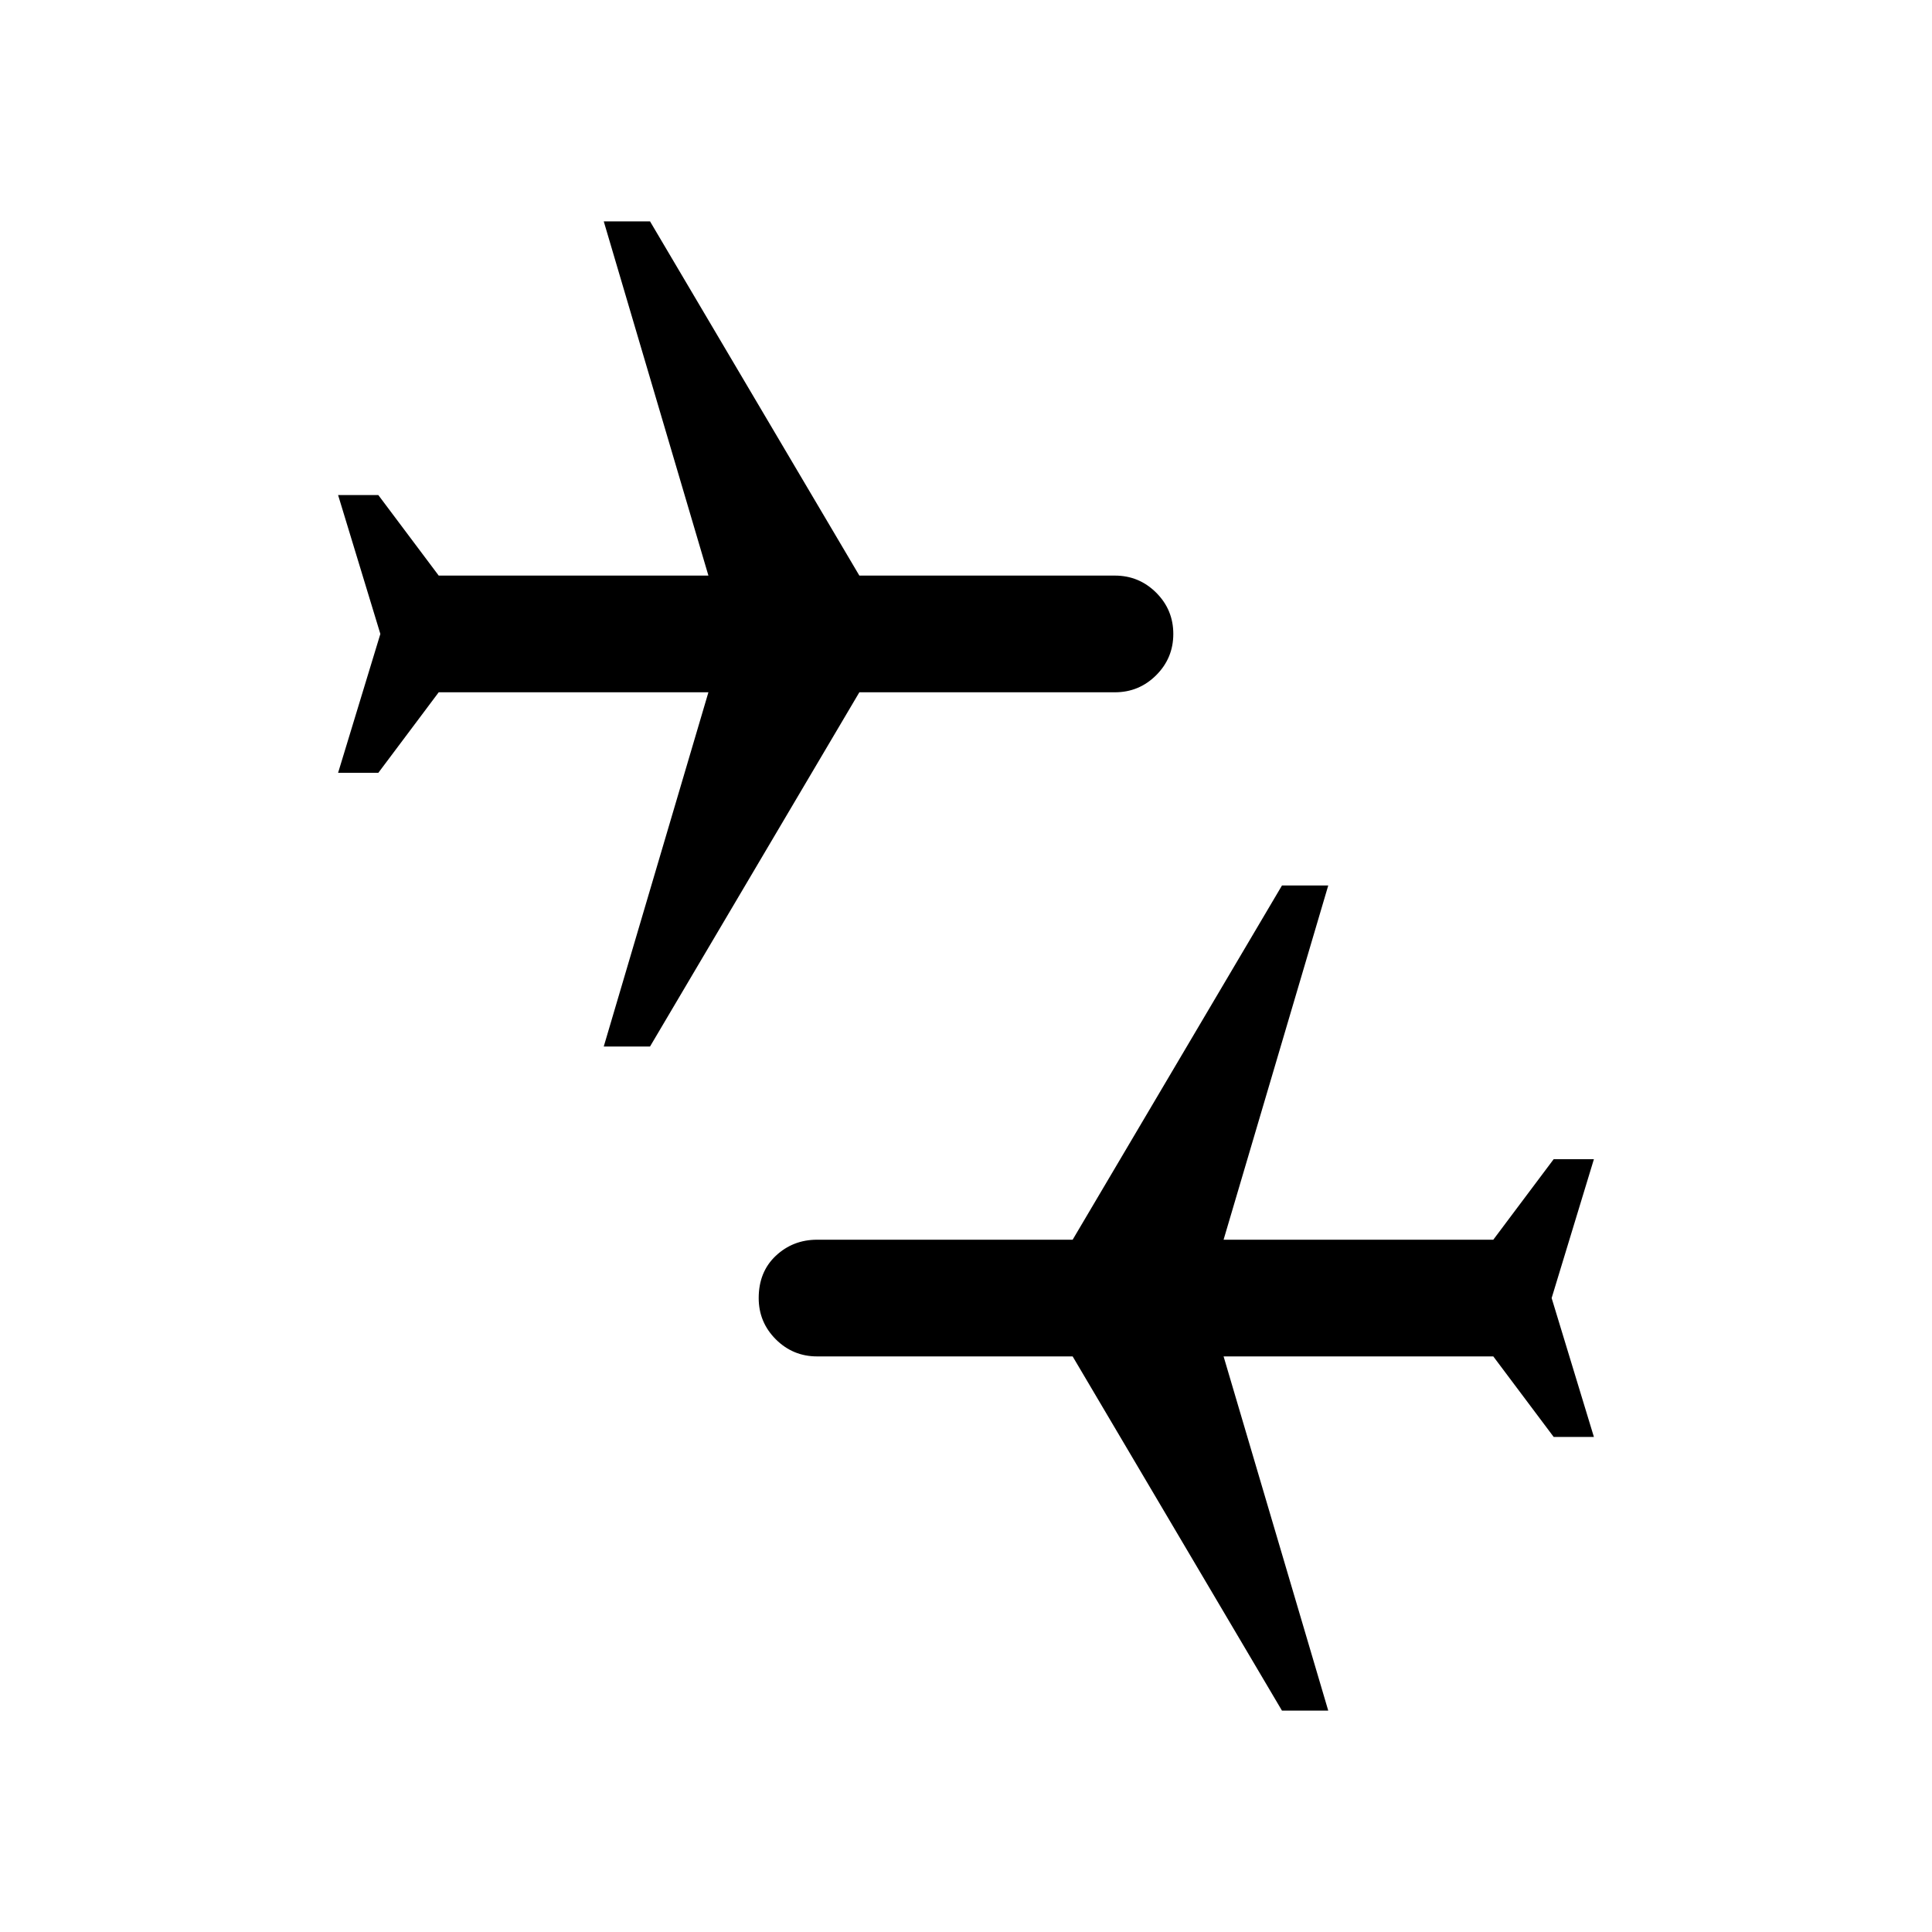 <svg xmlns="http://www.w3.org/2000/svg" height="40" width="40"><path d="m26.542 35.417-4.334-7.334h-5.291q-.5 0-.855-.354-.354-.354-.354-.854 0-.542.354-.875.355-.333.855-.333h5.291l4.334-7.334h.958l-2.167 7.334h5.584L32.167 24H33l-.875 2.875L33 29.75h-.833l-1.25-1.667h-5.584l2.167 7.334ZM12.5 21.667l2.167-7.334H9.083L7.833 16H7l.875-2.875L7 10.25h.833l1.25 1.667h5.584L12.5 4.583h.958l4.334 7.334h5.291q.5 0 .855.354.354.354.354.854t-.354.854q-.355.354-.855.354h-5.291l-4.334 7.334Z"/></svg>